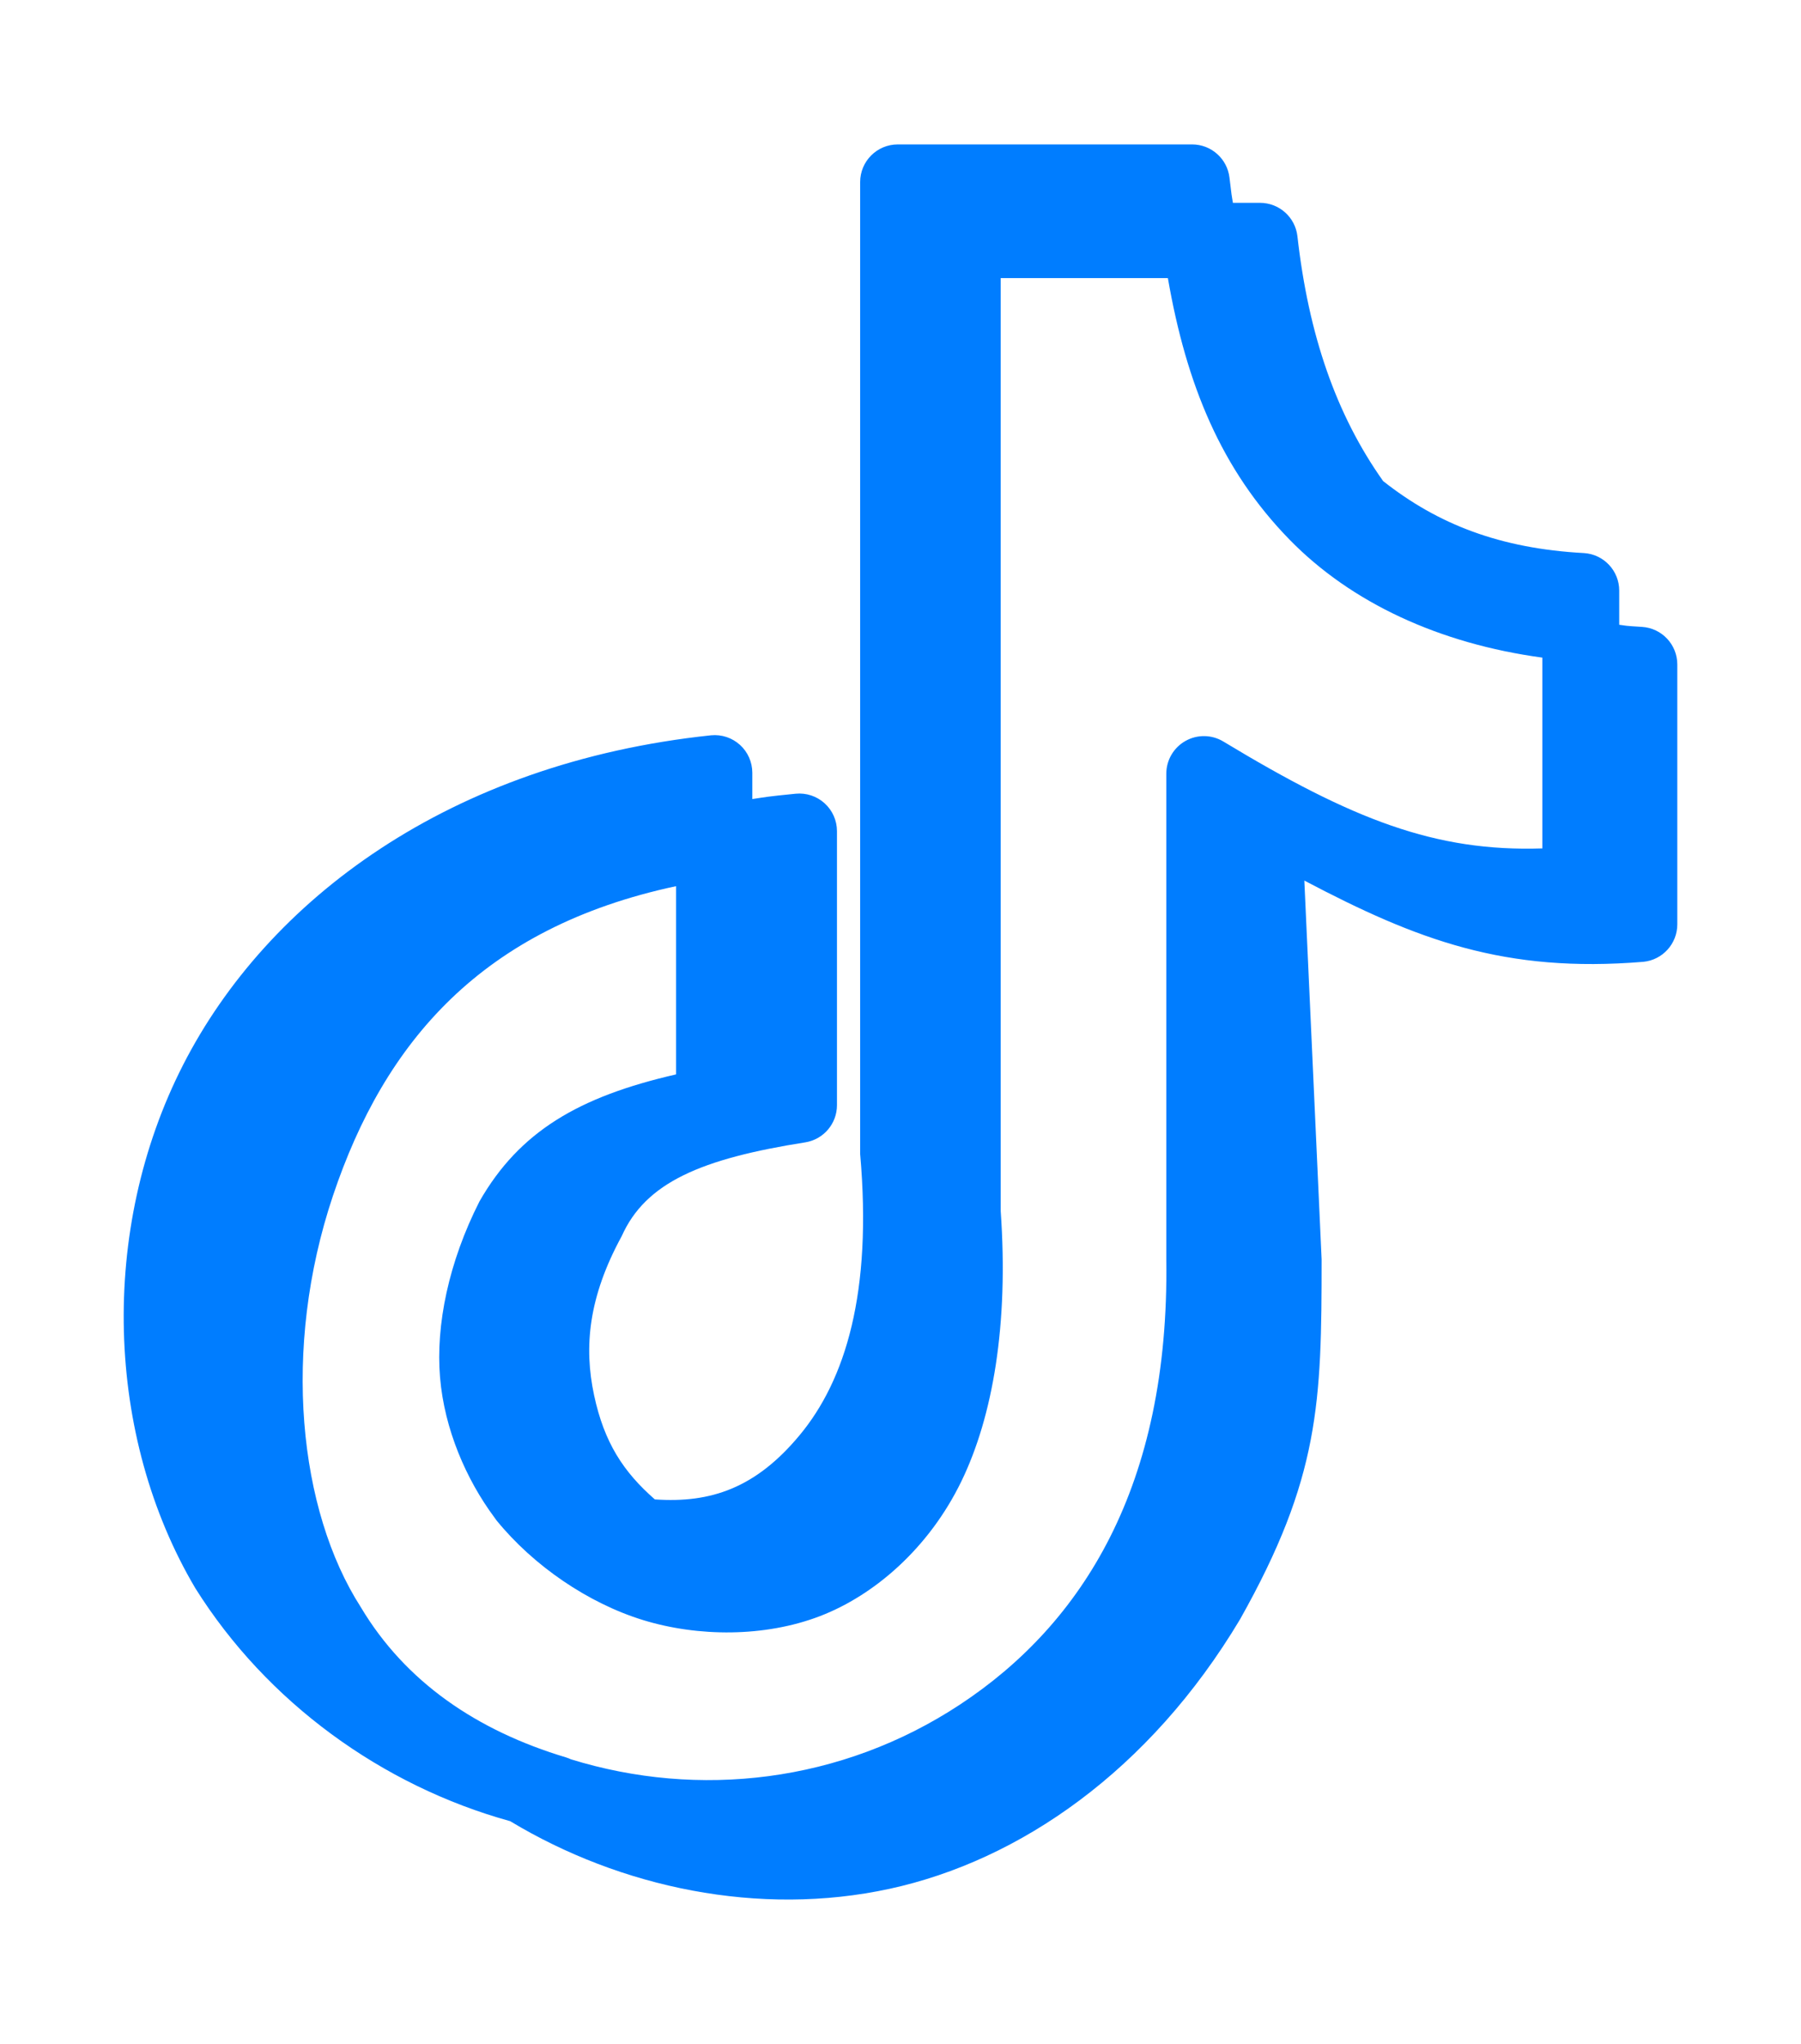 <svg viewBox="30.39 0 451.21 512.03" xmlns="http://www.w3.org/2000/svg"><path fill="rgb(0, 125, 255)" clip-rule="evenodd" d="m338.417 44.517c.554 4.8.531 4.242.854 6.296h6.798c4.782 0 8.805 3.58 9.364 8.329 2.787 24.705 9.672 44.717 21.478 61.373 13.721 10.828 29.292 16.897 50.327 18.033 4.961.319 8.821 4.436 8.821 9.407v8.554c1.861.237 1.068.254 5.72.534 4.965.315 8.83 4.434 8.83 9.408v65.108c0 4.857-3.691 8.921-8.526 9.385-34.662 2.844-56.564-5.427-84.915-20.355l4.33 94.904c0 35.877-.48 54.696-20.441 90.168-22.667 37.937-55.239 60.433-87.79 67.495-32.7 7.093-67.371-.256-95.066-16.941-32.086-8.871-60.967-29.79-78.881-58.368-22.475-37.987-24.223-89.707-3.031-131.141 21.085-41.226 66.65-75.588 132.267-82.511 2.642-.25 5.268.626 7.231 2.413 1.963 1.786 3.081 4.318 3.081 6.972v6.587c3.566-.523 3.235-.576 10.854-1.335 2.649-.262 5.285.607 7.258 2.394s3.098 4.326 3.098 6.987v68.643c0 4.614-3.34 8.55-7.892 9.302-26.091 4.113-40.027 10.035-46.043 23.514-8.338 15.282-9.499 27.762-6.917 39.832 2.533 11.843 7.311 19.187 15.223 26.107 14.099.984 25.341-2.905 36.309-16.129 11.429-13.781 18.186-35.613 15.128-70.378v-243.496c0-5.207 4.22-9.428 9.427-9.428h73.739c4.785 0 8.81 3.585 9.365 8.337zm78.377 120.221c-25.817-3.503-47.898-13.745-63.332-29.557-17.129-17.549-25.854-38.875-30.48-65.513h-41.883v233.734c2.011 28.414-1.982 51.45-9.847 67.665-8.125 16.75-21.816 28.572-35.485 33.803-13.77 5.27-30.478 5.204-44.248.974-13.742-4.22-27.474-13.59-36.756-25.005-.181-.231-.351-.468-.508-.71-7.078-9.52-12.543-22.145-13.621-35.099-1.089-13.069 2.131-28.821 9.896-44.1 9.99-17.451 24.842-26.202 49.238-31.787v-47.153c-48.611 10.379-73.024 38.97-85.956 77.531-12.886 38.422-8.595 78.831 6.965 103.074 11.173 18.75 29.115 30.955 51.421 37.644.428.132.838.292 1.231.477 31.933 9.874 67.661 5.94 97.503-13.737 30.628-20.197 52.461-54.7 51.653-111.467v-121.685c0-3.398 1.829-6.533 4.787-8.206s6.588-1.624 9.499.128c32.44 19.602 53.103 27.656 79.923 26.782z" fill-rule="evenodd" stroke-linecap="round" stroke-linejoin="round" stroke-width="18"/></svg>